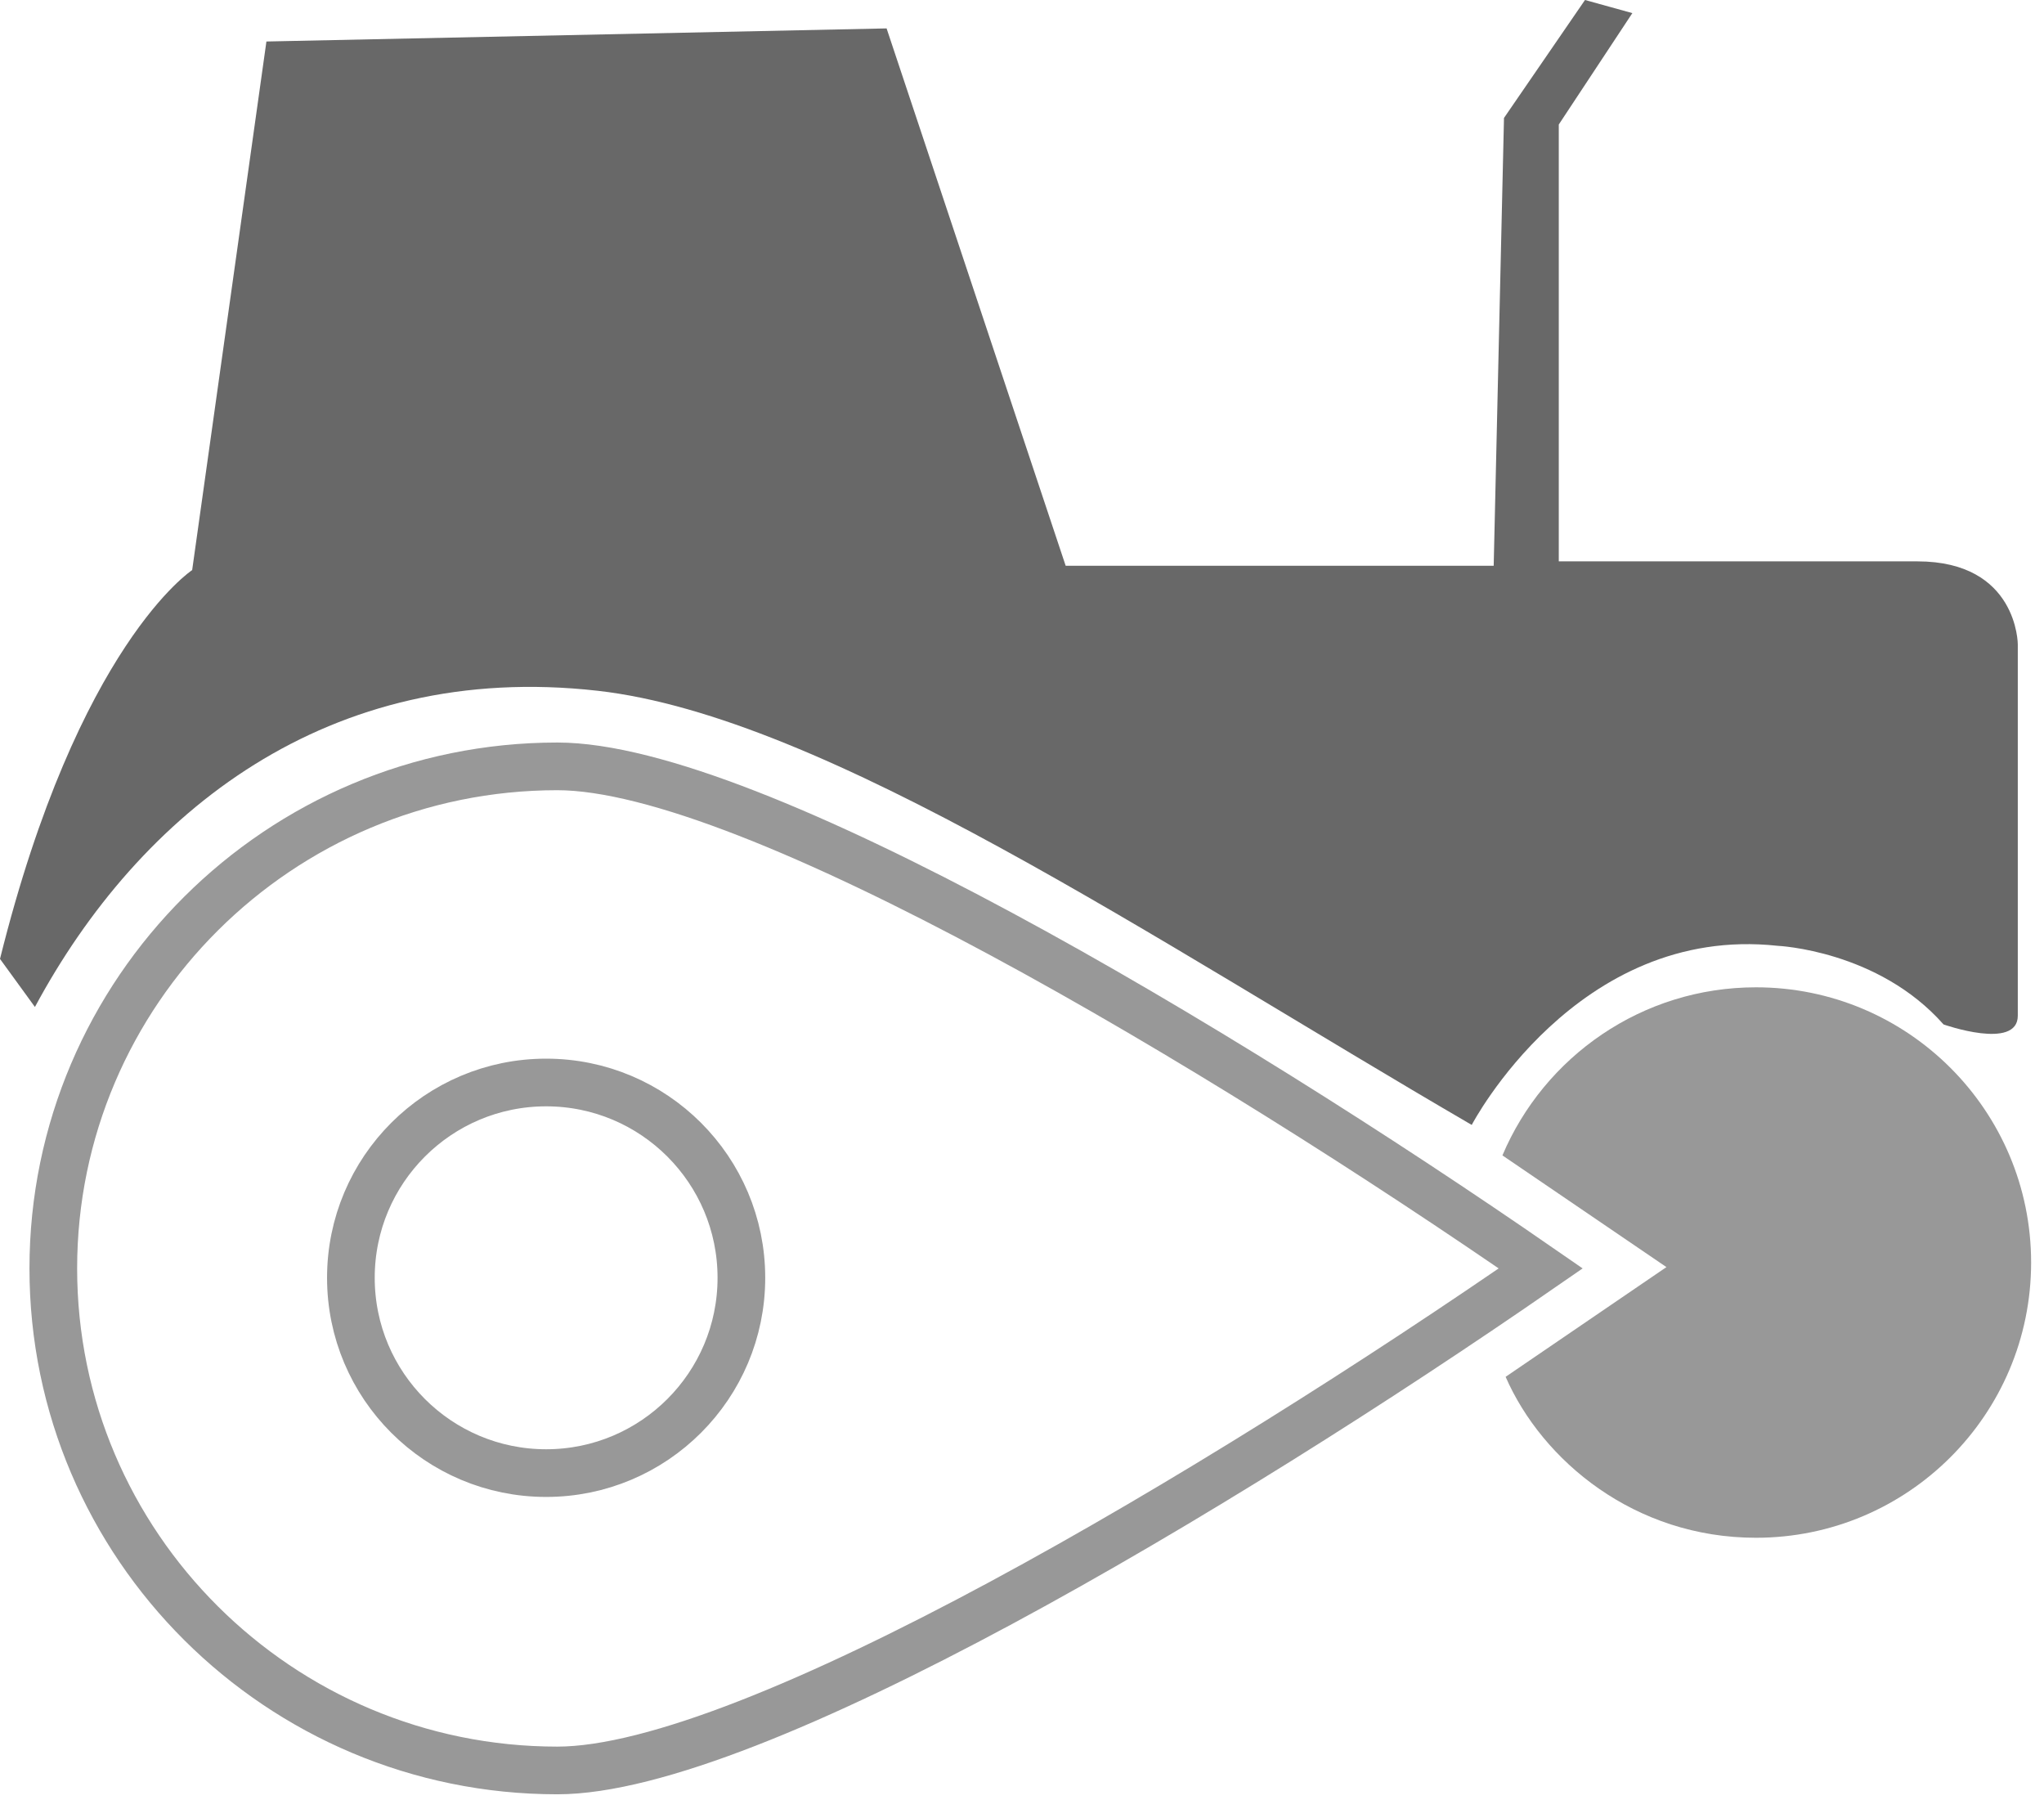 <?xml version="1.0" encoding="UTF-8" standalone="no"?>
<svg width="234px" height="206px" viewBox="0 0 234 206" version="1.1" xmlns="http://www.w3.org/2000/svg" xmlns:xlink="http://www.w3.org/1999/xlink" xmlns:sketch="http://www.bohemiancoding.com/sketch/ns">
    <!-- Generator: Sketch 3.3.3 (12081) - http://www.bohemiancoding.com/sketch -->
    <title>Slice 1</title>
    <desc>Created with Sketch.</desc>
    <defs></defs>
    <g id="Page-1" stroke="none" stroke-width="1" fill="none" fill-rule="evenodd" sketch:type="MSPage">
        <path d="M121.999,64.751 L101.499,3.251 L30.5,4.75 L21.999,65.249 C21.999,65.249 8.958,73.751 -4.4408921e-15,109.749 L3.999,115.25 C15.958,93 37.572,75.582 68.411,79.059 C94.499,82 132.071,107.567 168.486,128.75 C168.486,128.75 180.5,105.751 203.499,108.249 C203.499,108.249 215,108.751 222.5,117.249 C222.5,117.249 231,120.251 231,116.25 L231,73.751 C231,73.751 231,64.249 219.5,64.249 L178.452,64.249 L178.452,14.25 L186.875,1.5 L181.453,0 L172.179,13.5 L171,64.751 L121.999,64.751 Z" id="Imported-Layers" fill="#686868" sketch:type="MSShapeGroup"></path>
        <g id="Imported-Layers" sketch:type="MSLayerGroup" transform="translate(6, 87)">
            <path d="M57.805,115.632 C25.985,115.632 0.102,89.858 0.102,58.172 C0.102,26.486 25.985,0.712 57.805,0.712 C79.969,0.712 133.477,32.647 170.386,58.172 C133.477,83.697 79.969,115.632 57.805,115.632 L57.805,115.632 Z M56.523,81.599 C68.868,81.599 78.875,71.592 78.875,59.247 C78.875,46.902 68.868,36.894 56.523,36.894 C44.178,36.894 34.17,46.902 34.17,59.247 C34.17,71.592 44.178,81.599 56.523,81.599 L56.523,81.599 Z" id="Stroke-4" stroke="#989898" stroke-width="5.457" sketch:type="MSShapeGroup"></path>
            <path d="M195.025,89 C212.421,89 226.525,74.896 226.525,57.5 C226.525,40.104 212.421,26 195.025,26 C181.977,26 170.781,33.933 166,45.238 L184.776,58.022 L166.365,70.581 C170.571,80.193 181.14,89 195.025,89" fill="#989898" sketch:type="MSShapeGroup"></path>
        </g>
    </g>
</svg>